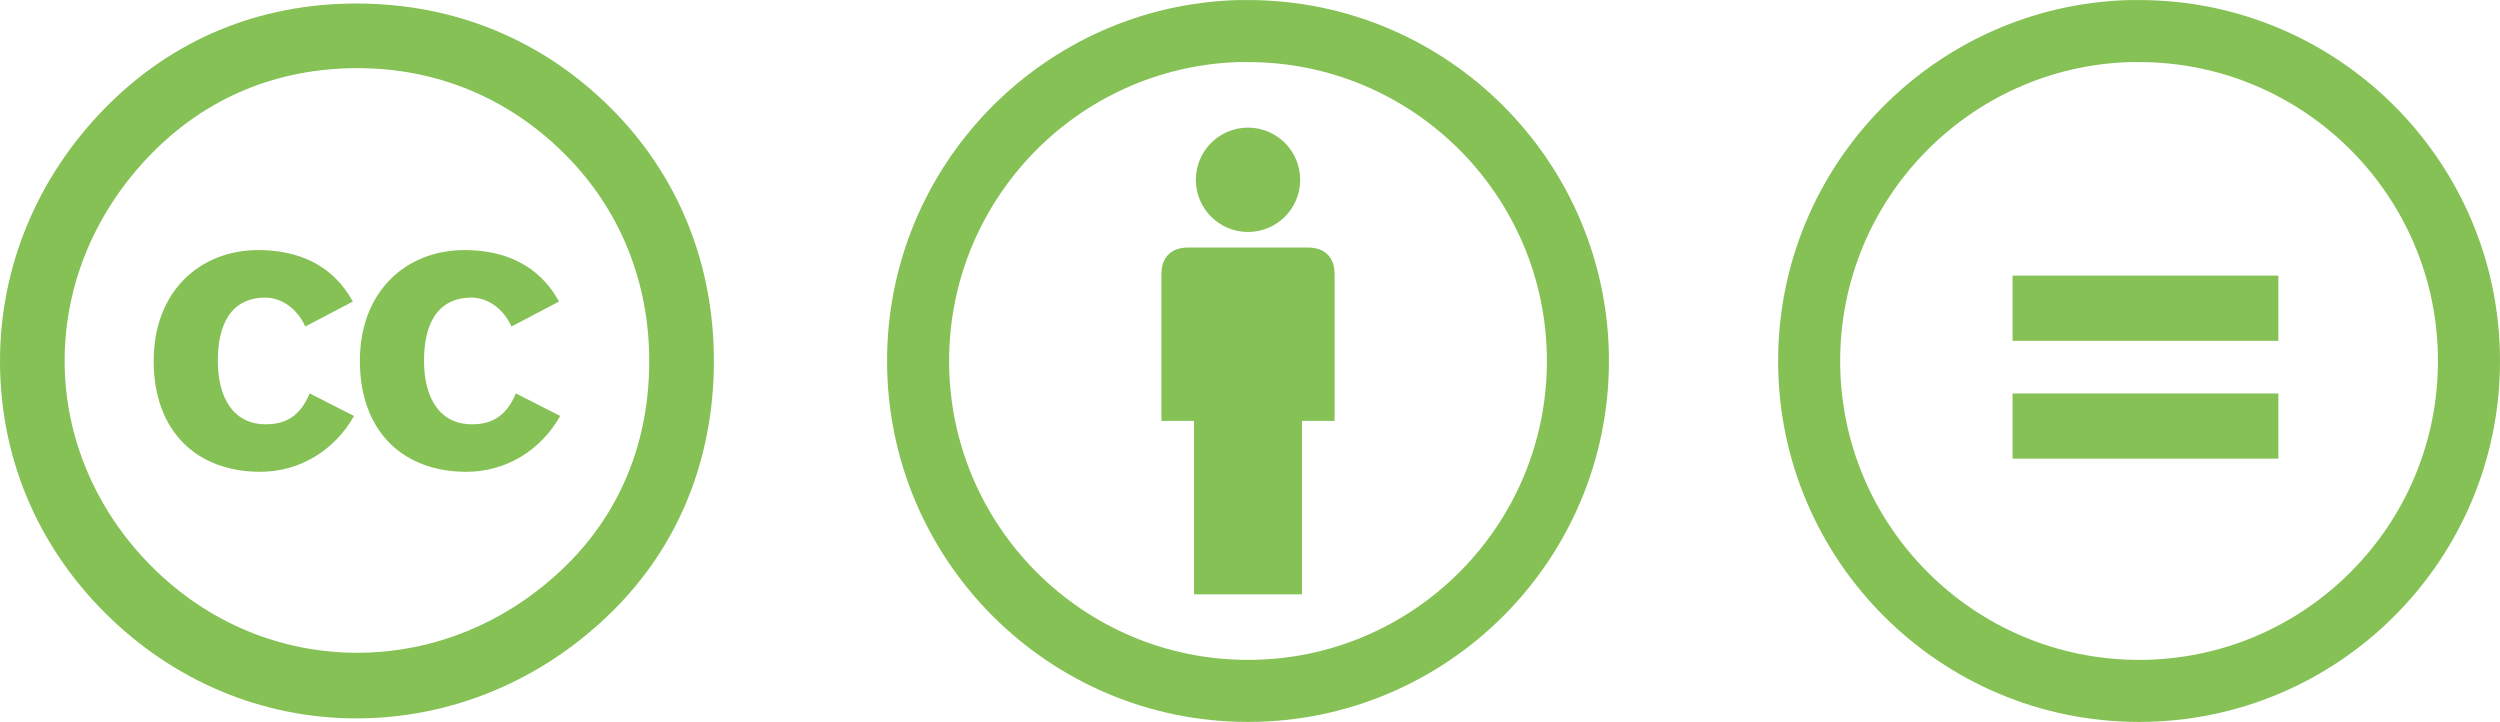 <?xml version="1.0" encoding="UTF-8" standalone="no"?>
<svg
   xmlns:dc="http://purl.org/dc/elements/1.1/"
   xmlns:cc="http://creativecommons.org/ns#"
   xmlns:rdf="http://www.w3.org/1999/02/22-rdf-syntax-ns#"
   xmlns:svg="http://www.w3.org/2000/svg"
   xmlns="http://www.w3.org/2000/svg"
   xmlns:xlink="http://www.w3.org/1999/xlink"
   xmlns:sodipodi="http://sodipodi.sourceforge.net/DTD/sodipodi-0.dtd"
   xmlns:inkscape="http://www.inkscape.org/namespaces/inkscape"
   version="1.1"
   width="110.823"
   height="32.002"
   id="svg2"
   inkscape:version="0.48.2 r9819"
   sodipodi:docname="ccbynd_32.svg">
  <defs
     id="defs11" />
  <sodipodi:namedview
     pagecolor="#ffffff"
     bordercolor="#666666"
     borderopacity="1"
     objecttolerance="10"
     gridtolerance="10"
     guidetolerance="10"
     inkscape:pageopacity="0"
     inkscape:pageshadow="2"
     inkscape:window-width="1230"
     inkscape:window-height="500"
     id="namedview9"
     showgrid="false"
     fit-margin-top="0"
     fit-margin-left="0"
     fit-margin-right="0"
     fit-margin-bottom="0"
     inkscape:zoom="3.6875"
     inkscape:cx="64.08021"
     inkscape:cy="16.000778"
     inkscape:window-x="12"
     inkscape:window-y="0"
     inkscape:window-maximized="0"
     inkscape:current-layer="svg2" />
  <g
     id="g3001"
     transform="matrix(0.5,0,0,0.5,-0.177,5.2322444e-4)">
    <path
       inkscape:connector-curvature="0"
       id="path4"
       style="fill:#85c155"
       d="M 31.957,0.311 C 23.275,0.311 15.635,3.524 9.731,9.514 3.653,15.678 0.354,23.666 0.354,32 c 0,8.422 3.212,16.236 9.29,22.313 6.078,6.078 13.978,9.377 22.313,9.377 8.334,0 16.409,-3.299 22.66,-9.463 C 60.521,48.41 63.646,40.683 63.646,32 63.646,23.405 60.521,15.592 54.53,9.601 48.453,3.523 40.639,0.311 31.957,0.311 z m 0.086,5.73 c 7.12,0 13.458,2.691 18.406,7.641 4.862,4.861 7.466,11.286 7.466,18.318 0,7.119 -2.518,13.371 -7.379,18.146 -5.123,5.035 -11.721,7.727 -18.493,7.727 -6.858,0 -13.283,-2.691 -18.232,-7.641 C 8.862,45.283 6.084,38.772 6.084,32 6.084,25.142 8.862,18.631 13.811,13.594 18.673,8.646 24.924,6.041 32.043,6.041 z" />
    <path
       inkscape:connector-curvature="0"
       style="fill:#85c155"
       d="m 31.635,26.734 c -1.79,-3.264 -4.844,-4.563 -8.389,-4.563 -5.16,0 -9.267,3.65 -9.267,9.828 0,6.283 3.861,9.829 9.442,9.829 3.581,0 6.635,-1.966 8.319,-4.949 l -3.931,-2.001 c -0.878,2.105 -2.212,2.738 -3.896,2.738 -2.914,0 -4.248,-2.422 -4.248,-5.617 0,-3.193 1.124,-5.616 4.248,-5.616 0.842,0 2.527,0.456 3.51,2.563 l 4.212,-2.212 z"
       id="c" />
    <use
       height="64"
       width="64"
       y="0"
       x="0"
       id="use7"
       transform="translate(18.281,0)"
       xlink:href="#c" />
  </g>
  <g
     style="display:inline"
     inkscape:label="Dessin"
     id="layer3"
     transform="matrix(0.5,0,0,0.5,39.323,0.002)">
    <path
       id="path1334"
       d="M 31.188,0 C 13.905,0.438 0,14.612 0,32 0,49.664 14.336,64 32,64 49.664,64 64,49.664 64,32 64,14.336 49.664,0 32,0 31.724,0 31.462,-0.007 31.188,0 z M 31.156,5.5 C 31.44,5.491 31.714,5.5 32,5.5 46.628,5.5 58.5,17.372 58.5,32 58.5,46.628 46.628,58.5 32,58.5 17.372,58.5 5.5,46.628 5.5,32 5.5,17.658 16.923,5.951 31.156,5.5 z"
       style="fill:#85c155;fill-opacity:1;fill-rule:nonzero;stroke:none"
       inkscape:connector-curvature="0" />
    <g
       style="fill:#85c155;fill-opacity:1"
       id="g6525">
      <path
         sodipodi:type="arc"
         style="fill:#85c155;fill-opacity:1;fill-rule:evenodd;stroke:none"
         id="path2838"
         sodipodi:cx="32.0625"
         sodipodi:cy="15.75"
         sodipodi:rx="4.625"
         sodipodi:ry="4.625"
         d="m 36.688,15.75 c 0,2.554 -2.071,4.625 -4.625,4.625 -2.554,0 -4.625,-2.071 -4.625,-4.625 0,-2.554 2.071,-4.625 4.625,-4.625 2.554,0 4.625,2.071 4.625,4.625 z"
         transform="translate(-0.062,0.186)" />
      <path
         id="path3572"
         style="fill:#85c155;fill-opacity:1;fill-rule:evenodd;stroke:none"
         d="m 27.215,52.689 9.57,0 0,-15.379 2.893,0 c 0,0 -0.001,-10.99 0,-12.72 -0.003,-0.456 0.041,-1.365 -0.621,-2.027 -0.662,-0.662 -1.555,-0.622 -2.027,-0.621 -0.472,0.001 -9.589,0.001 -10.06,0 -0.472,-0.001 -1.365,-0.041 -2.027,0.621 -0.662,0.662 -0.618,1.571 -0.621,2.027 0.001,1.73 0,12.72 0,12.72 l 2.893,0 0,15.379 z"
         sodipodi:nodetypes="ccccssccssccc"
         inkscape:connector-curvature="0" />
    </g>
  </g>
  <g
     id="g3074"
     transform="matrix(0.5,0,0,0.5,78.823,0.002)">
    <path
       id="path1334-7"
       d="M 31.188,0 C 13.905,0.438 0,14.612 0,32 0,49.664 14.336,64 32,64 49.664,64 64,49.664 64,32 64,14.336 49.664,0 32,0 31.724,0 31.462,-0.007 31.188,0 z M 31.156,5.5 C 31.44,5.491 31.714,5.5 32,5.5 46.628,5.5 58.5,17.372 58.5,32 58.5,46.628 46.628,58.5 32,58.5 17.372,58.5 5.5,46.628 5.5,32 5.5,17.658 16.923,5.951 31.156,5.5 z"
       style="fill:#85c155;fill-opacity:1;fill-rule:nonzero;stroke:none"
       inkscape:connector-curvature="0" />
    <path
       d="m 20.785,24.432 23.563,0 0,5.78 -23.563,0 0,-5.78 z m 0,10.448 23.563,0 0,5.78 -23.563,0 0,-5.78 z"
       style="fill:#85c155;fill-opacity:1;fill-rule:nonzero;stroke:none"
       id="rect1338"
       inkscape:connector-curvature="0" />
  </g>
</svg>
